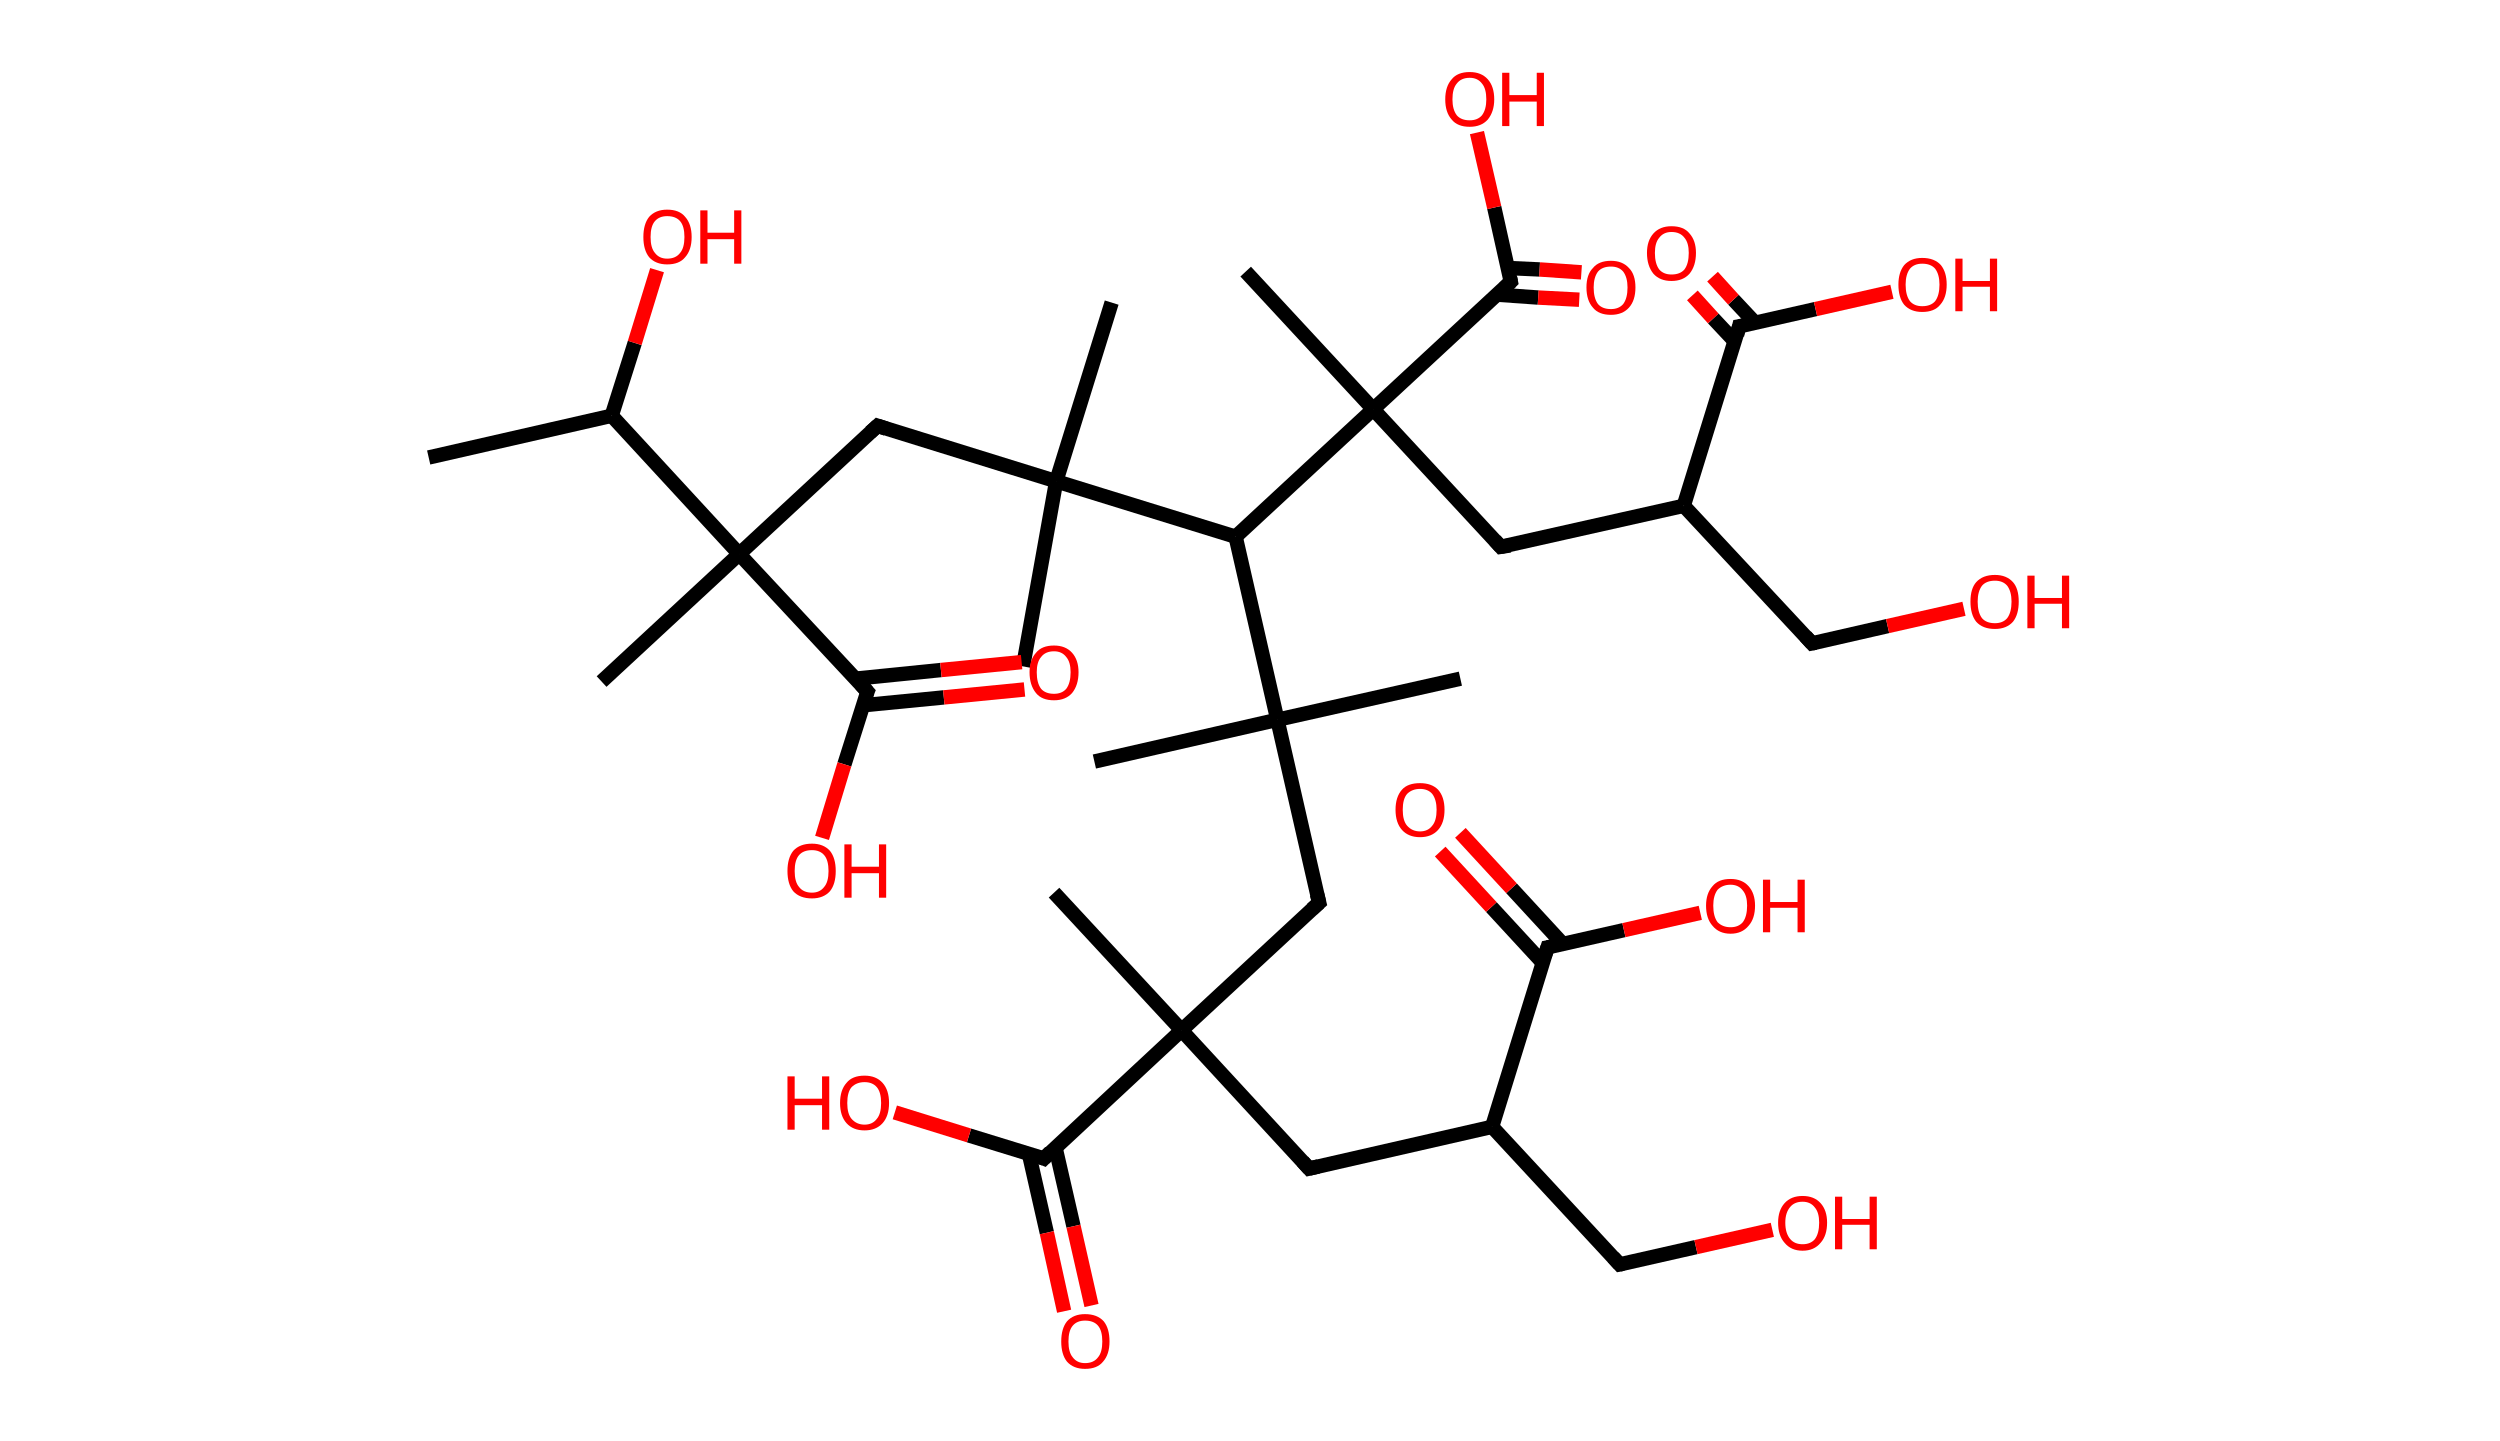 <?xml version='1.0' encoding='ASCII' standalone='yes'?>
<svg xmlns="http://www.w3.org/2000/svg" xmlns:rdkit="http://www.rdkit.org/xml" xmlns:xlink="http://www.w3.org/1999/xlink" version="1.1" baseProfile="full" xml:space="preserve" width="347px" height="200px" viewBox="0 0 347 200">
<!-- END OF HEADER -->
<rect style="opacity:1.0;fill:#FFFFFF;stroke:none" width="347.0" height="200.0" x="0.0" y="0.0"> </rect>
<path class="bond-0 atom-0 atom-1" d="M 59.5,63.5 L 84.9,57.7" style="fill:none;fill-rule:evenodd;stroke:#000000;stroke-width:2.0px;stroke-linecap:butt;stroke-linejoin:miter;stroke-opacity:1"/>
<path class="bond-1 atom-1 atom-2" d="M 84.9,57.7 L 88.1,47.6" style="fill:none;fill-rule:evenodd;stroke:#000000;stroke-width:2.0px;stroke-linecap:butt;stroke-linejoin:miter;stroke-opacity:1"/>
<path class="bond-1 atom-1 atom-2" d="M 88.1,47.6 L 91.2,37.5" style="fill:none;fill-rule:evenodd;stroke:#FF0000;stroke-width:2.0px;stroke-linecap:butt;stroke-linejoin:miter;stroke-opacity:1"/>
<path class="bond-2 atom-1 atom-3" d="M 84.9,57.7 L 102.6,76.9" style="fill:none;fill-rule:evenodd;stroke:#000000;stroke-width:2.0px;stroke-linecap:butt;stroke-linejoin:miter;stroke-opacity:1"/>
<path class="bond-3 atom-3 atom-4" d="M 102.6,76.9 L 83.5,94.6" style="fill:none;fill-rule:evenodd;stroke:#000000;stroke-width:2.0px;stroke-linecap:butt;stroke-linejoin:miter;stroke-opacity:1"/>
<path class="bond-4 atom-3 atom-5" d="M 102.6,76.9 L 121.8,59.1" style="fill:none;fill-rule:evenodd;stroke:#000000;stroke-width:2.0px;stroke-linecap:butt;stroke-linejoin:miter;stroke-opacity:1"/>
<path class="bond-5 atom-5 atom-6" d="M 121.8,59.1 L 146.6,66.8" style="fill:none;fill-rule:evenodd;stroke:#000000;stroke-width:2.0px;stroke-linecap:butt;stroke-linejoin:miter;stroke-opacity:1"/>
<path class="bond-6 atom-6 atom-7" d="M 146.6,66.8 L 142.0,92.5" style="fill:none;fill-rule:evenodd;stroke:#000000;stroke-width:2.0px;stroke-linecap:butt;stroke-linejoin:miter;stroke-opacity:1"/>
<path class="bond-7 atom-6 atom-8" d="M 146.6,66.8 L 154.3,42.0" style="fill:none;fill-rule:evenodd;stroke:#000000;stroke-width:2.0px;stroke-linecap:butt;stroke-linejoin:miter;stroke-opacity:1"/>
<path class="bond-8 atom-6 atom-9" d="M 146.6,66.8 L 171.5,74.5" style="fill:none;fill-rule:evenodd;stroke:#000000;stroke-width:2.0px;stroke-linecap:butt;stroke-linejoin:miter;stroke-opacity:1"/>
<path class="bond-9 atom-9 atom-10" d="M 171.5,74.5 L 177.3,99.9" style="fill:none;fill-rule:evenodd;stroke:#000000;stroke-width:2.0px;stroke-linecap:butt;stroke-linejoin:miter;stroke-opacity:1"/>
<path class="bond-10 atom-10 atom-11" d="M 177.3,99.9 L 202.7,94.2" style="fill:none;fill-rule:evenodd;stroke:#000000;stroke-width:2.0px;stroke-linecap:butt;stroke-linejoin:miter;stroke-opacity:1"/>
<path class="bond-11 atom-10 atom-12" d="M 177.3,99.9 L 151.9,105.7" style="fill:none;fill-rule:evenodd;stroke:#000000;stroke-width:2.0px;stroke-linecap:butt;stroke-linejoin:miter;stroke-opacity:1"/>
<path class="bond-12 atom-10 atom-13" d="M 177.3,99.9 L 183.1,125.3" style="fill:none;fill-rule:evenodd;stroke:#000000;stroke-width:2.0px;stroke-linecap:butt;stroke-linejoin:miter;stroke-opacity:1"/>
<path class="bond-13 atom-13 atom-14" d="M 183.1,125.3 L 164.0,143.0" style="fill:none;fill-rule:evenodd;stroke:#000000;stroke-width:2.0px;stroke-linecap:butt;stroke-linejoin:miter;stroke-opacity:1"/>
<path class="bond-14 atom-14 atom-15" d="M 164.0,143.0 L 146.3,123.9" style="fill:none;fill-rule:evenodd;stroke:#000000;stroke-width:2.0px;stroke-linecap:butt;stroke-linejoin:miter;stroke-opacity:1"/>
<path class="bond-15 atom-14 atom-16" d="M 164.0,143.0 L 181.7,162.2" style="fill:none;fill-rule:evenodd;stroke:#000000;stroke-width:2.0px;stroke-linecap:butt;stroke-linejoin:miter;stroke-opacity:1"/>
<path class="bond-16 atom-16 atom-17" d="M 181.7,162.2 L 207.1,156.4" style="fill:none;fill-rule:evenodd;stroke:#000000;stroke-width:2.0px;stroke-linecap:butt;stroke-linejoin:miter;stroke-opacity:1"/>
<path class="bond-17 atom-17 atom-18" d="M 207.1,156.4 L 224.8,175.5" style="fill:none;fill-rule:evenodd;stroke:#000000;stroke-width:2.0px;stroke-linecap:butt;stroke-linejoin:miter;stroke-opacity:1"/>
<path class="bond-18 atom-18 atom-19" d="M 224.8,175.5 L 235.4,173.1" style="fill:none;fill-rule:evenodd;stroke:#000000;stroke-width:2.0px;stroke-linecap:butt;stroke-linejoin:miter;stroke-opacity:1"/>
<path class="bond-18 atom-18 atom-19" d="M 235.4,173.1 L 246.0,170.7" style="fill:none;fill-rule:evenodd;stroke:#FF0000;stroke-width:2.0px;stroke-linecap:butt;stroke-linejoin:miter;stroke-opacity:1"/>
<path class="bond-19 atom-17 atom-20" d="M 207.1,156.4 L 214.8,131.5" style="fill:none;fill-rule:evenodd;stroke:#000000;stroke-width:2.0px;stroke-linecap:butt;stroke-linejoin:miter;stroke-opacity:1"/>
<path class="bond-20 atom-20 atom-21" d="M 216.9,131.0 L 209.8,123.3" style="fill:none;fill-rule:evenodd;stroke:#000000;stroke-width:2.0px;stroke-linecap:butt;stroke-linejoin:miter;stroke-opacity:1"/>
<path class="bond-20 atom-20 atom-21" d="M 209.8,123.3 L 202.7,115.6" style="fill:none;fill-rule:evenodd;stroke:#FF0000;stroke-width:2.0px;stroke-linecap:butt;stroke-linejoin:miter;stroke-opacity:1"/>
<path class="bond-20 atom-20 atom-21" d="M 214.1,133.6 L 207.0,125.9" style="fill:none;fill-rule:evenodd;stroke:#000000;stroke-width:2.0px;stroke-linecap:butt;stroke-linejoin:miter;stroke-opacity:1"/>
<path class="bond-20 atom-20 atom-21" d="M 207.0,125.9 L 199.9,118.2" style="fill:none;fill-rule:evenodd;stroke:#FF0000;stroke-width:2.0px;stroke-linecap:butt;stroke-linejoin:miter;stroke-opacity:1"/>
<path class="bond-21 atom-20 atom-22" d="M 214.8,131.5 L 225.4,129.1" style="fill:none;fill-rule:evenodd;stroke:#000000;stroke-width:2.0px;stroke-linecap:butt;stroke-linejoin:miter;stroke-opacity:1"/>
<path class="bond-21 atom-20 atom-22" d="M 225.4,129.1 L 236.0,126.7" style="fill:none;fill-rule:evenodd;stroke:#FF0000;stroke-width:2.0px;stroke-linecap:butt;stroke-linejoin:miter;stroke-opacity:1"/>
<path class="bond-22 atom-14 atom-23" d="M 164.0,143.0 L 144.9,160.8" style="fill:none;fill-rule:evenodd;stroke:#000000;stroke-width:2.0px;stroke-linecap:butt;stroke-linejoin:miter;stroke-opacity:1"/>
<path class="bond-23 atom-23 atom-24" d="M 142.8,160.1 L 145.3,171.1" style="fill:none;fill-rule:evenodd;stroke:#000000;stroke-width:2.0px;stroke-linecap:butt;stroke-linejoin:miter;stroke-opacity:1"/>
<path class="bond-23 atom-23 atom-24" d="M 145.3,171.1 L 147.7,182.0" style="fill:none;fill-rule:evenodd;stroke:#FF0000;stroke-width:2.0px;stroke-linecap:butt;stroke-linejoin:miter;stroke-opacity:1"/>
<path class="bond-23 atom-23 atom-24" d="M 146.5,159.3 L 149.0,170.2" style="fill:none;fill-rule:evenodd;stroke:#000000;stroke-width:2.0px;stroke-linecap:butt;stroke-linejoin:miter;stroke-opacity:1"/>
<path class="bond-23 atom-23 atom-24" d="M 149.0,170.2 L 151.5,181.2" style="fill:none;fill-rule:evenodd;stroke:#FF0000;stroke-width:2.0px;stroke-linecap:butt;stroke-linejoin:miter;stroke-opacity:1"/>
<path class="bond-24 atom-23 atom-25" d="M 144.9,160.8 L 134.5,157.6" style="fill:none;fill-rule:evenodd;stroke:#000000;stroke-width:2.0px;stroke-linecap:butt;stroke-linejoin:miter;stroke-opacity:1"/>
<path class="bond-24 atom-23 atom-25" d="M 134.5,157.6 L 124.2,154.4" style="fill:none;fill-rule:evenodd;stroke:#FF0000;stroke-width:2.0px;stroke-linecap:butt;stroke-linejoin:miter;stroke-opacity:1"/>
<path class="bond-25 atom-9 atom-26" d="M 171.5,74.5 L 190.6,56.8" style="fill:none;fill-rule:evenodd;stroke:#000000;stroke-width:2.0px;stroke-linecap:butt;stroke-linejoin:miter;stroke-opacity:1"/>
<path class="bond-26 atom-26 atom-27" d="M 190.6,56.8 L 172.9,37.7" style="fill:none;fill-rule:evenodd;stroke:#000000;stroke-width:2.0px;stroke-linecap:butt;stroke-linejoin:miter;stroke-opacity:1"/>
<path class="bond-27 atom-26 atom-28" d="M 190.6,56.8 L 208.3,75.9" style="fill:none;fill-rule:evenodd;stroke:#000000;stroke-width:2.0px;stroke-linecap:butt;stroke-linejoin:miter;stroke-opacity:1"/>
<path class="bond-28 atom-28 atom-29" d="M 208.3,75.9 L 233.7,70.2" style="fill:none;fill-rule:evenodd;stroke:#000000;stroke-width:2.0px;stroke-linecap:butt;stroke-linejoin:miter;stroke-opacity:1"/>
<path class="bond-29 atom-29 atom-30" d="M 233.7,70.2 L 251.5,89.3" style="fill:none;fill-rule:evenodd;stroke:#000000;stroke-width:2.0px;stroke-linecap:butt;stroke-linejoin:miter;stroke-opacity:1"/>
<path class="bond-30 atom-30 atom-31" d="M 251.5,89.3 L 262.0,86.9" style="fill:none;fill-rule:evenodd;stroke:#000000;stroke-width:2.0px;stroke-linecap:butt;stroke-linejoin:miter;stroke-opacity:1"/>
<path class="bond-30 atom-30 atom-31" d="M 262.0,86.9 L 272.6,84.5" style="fill:none;fill-rule:evenodd;stroke:#FF0000;stroke-width:2.0px;stroke-linecap:butt;stroke-linejoin:miter;stroke-opacity:1"/>
<path class="bond-31 atom-29 atom-32" d="M 233.7,70.2 L 241.4,45.3" style="fill:none;fill-rule:evenodd;stroke:#000000;stroke-width:2.0px;stroke-linecap:butt;stroke-linejoin:miter;stroke-opacity:1"/>
<path class="bond-32 atom-32 atom-33" d="M 243.6,44.8 L 240.6,41.6" style="fill:none;fill-rule:evenodd;stroke:#000000;stroke-width:2.0px;stroke-linecap:butt;stroke-linejoin:miter;stroke-opacity:1"/>
<path class="bond-32 atom-32 atom-33" d="M 240.6,41.6 L 237.7,38.4" style="fill:none;fill-rule:evenodd;stroke:#FF0000;stroke-width:2.0px;stroke-linecap:butt;stroke-linejoin:miter;stroke-opacity:1"/>
<path class="bond-32 atom-32 atom-33" d="M 240.8,47.4 L 237.8,44.2" style="fill:none;fill-rule:evenodd;stroke:#000000;stroke-width:2.0px;stroke-linecap:butt;stroke-linejoin:miter;stroke-opacity:1"/>
<path class="bond-32 atom-32 atom-33" d="M 237.8,44.2 L 234.9,41.0" style="fill:none;fill-rule:evenodd;stroke:#FF0000;stroke-width:2.0px;stroke-linecap:butt;stroke-linejoin:miter;stroke-opacity:1"/>
<path class="bond-33 atom-32 atom-34" d="M 241.4,45.3 L 252.0,42.9" style="fill:none;fill-rule:evenodd;stroke:#000000;stroke-width:2.0px;stroke-linecap:butt;stroke-linejoin:miter;stroke-opacity:1"/>
<path class="bond-33 atom-32 atom-34" d="M 252.0,42.9 L 262.6,40.5" style="fill:none;fill-rule:evenodd;stroke:#FF0000;stroke-width:2.0px;stroke-linecap:butt;stroke-linejoin:miter;stroke-opacity:1"/>
<path class="bond-34 atom-26 atom-35" d="M 190.6,56.8 L 209.7,39.1" style="fill:none;fill-rule:evenodd;stroke:#000000;stroke-width:2.0px;stroke-linecap:butt;stroke-linejoin:miter;stroke-opacity:1"/>
<path class="bond-35 atom-35 atom-36" d="M 207.8,40.9 L 213.5,41.3" style="fill:none;fill-rule:evenodd;stroke:#000000;stroke-width:2.0px;stroke-linecap:butt;stroke-linejoin:miter;stroke-opacity:1"/>
<path class="bond-35 atom-35 atom-36" d="M 213.5,41.3 L 219.2,41.6" style="fill:none;fill-rule:evenodd;stroke:#FF0000;stroke-width:2.0px;stroke-linecap:butt;stroke-linejoin:miter;stroke-opacity:1"/>
<path class="bond-35 atom-35 atom-36" d="M 209.3,37.2 L 213.7,37.4" style="fill:none;fill-rule:evenodd;stroke:#000000;stroke-width:2.0px;stroke-linecap:butt;stroke-linejoin:miter;stroke-opacity:1"/>
<path class="bond-35 atom-35 atom-36" d="M 213.7,37.4 L 219.5,37.8" style="fill:none;fill-rule:evenodd;stroke:#FF0000;stroke-width:2.0px;stroke-linecap:butt;stroke-linejoin:miter;stroke-opacity:1"/>
<path class="bond-36 atom-35 atom-37" d="M 209.7,39.1 L 207.4,28.8" style="fill:none;fill-rule:evenodd;stroke:#000000;stroke-width:2.0px;stroke-linecap:butt;stroke-linejoin:miter;stroke-opacity:1"/>
<path class="bond-36 atom-35 atom-37" d="M 207.4,28.8 L 205.0,18.4" style="fill:none;fill-rule:evenodd;stroke:#FF0000;stroke-width:2.0px;stroke-linecap:butt;stroke-linejoin:miter;stroke-opacity:1"/>
<path class="bond-37 atom-3 atom-38" d="M 102.6,76.9 L 120.4,96.0" style="fill:none;fill-rule:evenodd;stroke:#000000;stroke-width:2.0px;stroke-linecap:butt;stroke-linejoin:miter;stroke-opacity:1"/>
<path class="bond-38 atom-38 atom-39" d="M 119.7,97.9 L 131.0,96.8" style="fill:none;fill-rule:evenodd;stroke:#000000;stroke-width:2.0px;stroke-linecap:butt;stroke-linejoin:miter;stroke-opacity:1"/>
<path class="bond-38 atom-38 atom-39" d="M 131.0,96.8 L 142.2,95.7" style="fill:none;fill-rule:evenodd;stroke:#FF0000;stroke-width:2.0px;stroke-linecap:butt;stroke-linejoin:miter;stroke-opacity:1"/>
<path class="bond-38 atom-38 atom-39" d="M 118.7,94.2 L 130.6,93.0" style="fill:none;fill-rule:evenodd;stroke:#000000;stroke-width:2.0px;stroke-linecap:butt;stroke-linejoin:miter;stroke-opacity:1"/>
<path class="bond-38 atom-38 atom-39" d="M 130.6,93.0 L 141.8,91.9" style="fill:none;fill-rule:evenodd;stroke:#FF0000;stroke-width:2.0px;stroke-linecap:butt;stroke-linejoin:miter;stroke-opacity:1"/>
<path class="bond-39 atom-38 atom-40" d="M 120.4,96.0 L 117.2,106.1" style="fill:none;fill-rule:evenodd;stroke:#000000;stroke-width:2.0px;stroke-linecap:butt;stroke-linejoin:miter;stroke-opacity:1"/>
<path class="bond-39 atom-38 atom-40" d="M 117.2,106.1 L 114.1,116.3" style="fill:none;fill-rule:evenodd;stroke:#FF0000;stroke-width:2.0px;stroke-linecap:butt;stroke-linejoin:miter;stroke-opacity:1"/>
<path d="M 120.8,60.0 L 121.8,59.1 L 123.0,59.5" style="fill:none;stroke:#000000;stroke-width:2.0px;stroke-linecap:butt;stroke-linejoin:miter;stroke-opacity:1;"/>
<path d="M 182.8,124.1 L 183.1,125.3 L 182.1,126.2" style="fill:none;stroke:#000000;stroke-width:2.0px;stroke-linecap:butt;stroke-linejoin:miter;stroke-opacity:1;"/>
<path d="M 180.8,161.2 L 181.7,162.2 L 183.0,161.9" style="fill:none;stroke:#000000;stroke-width:2.0px;stroke-linecap:butt;stroke-linejoin:miter;stroke-opacity:1;"/>
<path d="M 223.9,174.5 L 224.8,175.5 L 225.3,175.4" style="fill:none;stroke:#000000;stroke-width:2.0px;stroke-linecap:butt;stroke-linejoin:miter;stroke-opacity:1;"/>
<path d="M 214.4,132.7 L 214.8,131.5 L 215.3,131.4" style="fill:none;stroke:#000000;stroke-width:2.0px;stroke-linecap:butt;stroke-linejoin:miter;stroke-opacity:1;"/>
<path d="M 145.8,159.9 L 144.9,160.8 L 144.4,160.6" style="fill:none;stroke:#000000;stroke-width:2.0px;stroke-linecap:butt;stroke-linejoin:miter;stroke-opacity:1;"/>
<path d="M 207.5,75.0 L 208.3,75.9 L 209.6,75.7" style="fill:none;stroke:#000000;stroke-width:2.0px;stroke-linecap:butt;stroke-linejoin:miter;stroke-opacity:1;"/>
<path d="M 250.6,88.3 L 251.5,89.3 L 252.0,89.2" style="fill:none;stroke:#000000;stroke-width:2.0px;stroke-linecap:butt;stroke-linejoin:miter;stroke-opacity:1;"/>
<path d="M 241.1,46.5 L 241.4,45.3 L 242.0,45.2" style="fill:none;stroke:#000000;stroke-width:2.0px;stroke-linecap:butt;stroke-linejoin:miter;stroke-opacity:1;"/>
<path d="M 208.8,40.0 L 209.7,39.1 L 209.6,38.6" style="fill:none;stroke:#000000;stroke-width:2.0px;stroke-linecap:butt;stroke-linejoin:miter;stroke-opacity:1;"/>
<path d="M 119.5,95.0 L 120.4,96.0 L 120.2,96.5" style="fill:none;stroke:#000000;stroke-width:2.0px;stroke-linecap:butt;stroke-linejoin:miter;stroke-opacity:1;"/>
<path class="atom-2" d="M 89.3 32.9 Q 89.3 31.1, 90.1 30.1 Q 91.0 29.1, 92.6 29.1 Q 94.3 29.1, 95.1 30.1 Q 96.0 31.1, 96.0 32.9 Q 96.0 34.7, 95.1 35.7 Q 94.3 36.7, 92.6 36.7 Q 91.0 36.7, 90.1 35.7 Q 89.3 34.7, 89.3 32.9 M 92.6 35.9 Q 93.8 35.9, 94.4 35.1 Q 95.0 34.4, 95.0 32.9 Q 95.0 31.4, 94.4 30.7 Q 93.8 30.0, 92.6 30.0 Q 91.5 30.0, 90.9 30.7 Q 90.3 31.4, 90.3 32.9 Q 90.3 34.4, 90.9 35.1 Q 91.5 35.9, 92.6 35.9 " fill="#FF0000"/>
<path class="atom-2" d="M 97.2 29.2 L 98.2 29.2 L 98.2 32.3 L 101.9 32.3 L 101.9 29.2 L 102.9 29.2 L 102.9 36.6 L 101.9 36.6 L 101.9 33.2 L 98.2 33.2 L 98.2 36.6 L 97.2 36.6 L 97.2 29.2 " fill="#FF0000"/>
<path class="atom-19" d="M 246.8 169.7 Q 246.8 168.0, 247.7 167.0 Q 248.6 166.0, 250.2 166.0 Q 251.8 166.0, 252.7 167.0 Q 253.6 168.0, 253.6 169.7 Q 253.6 171.5, 252.7 172.5 Q 251.8 173.6, 250.2 173.6 Q 248.6 173.6, 247.7 172.5 Q 246.8 171.5, 246.8 169.7 M 250.2 172.7 Q 251.3 172.7, 251.9 172.0 Q 252.5 171.2, 252.5 169.7 Q 252.5 168.3, 251.9 167.6 Q 251.3 166.8, 250.2 166.8 Q 249.1 166.8, 248.5 167.5 Q 247.8 168.3, 247.8 169.7 Q 247.8 171.2, 248.5 172.0 Q 249.1 172.7, 250.2 172.7 " fill="#FF0000"/>
<path class="atom-19" d="M 254.7 166.1 L 255.7 166.1 L 255.7 169.2 L 259.5 169.2 L 259.5 166.1 L 260.5 166.1 L 260.5 173.4 L 259.5 173.4 L 259.5 170.0 L 255.7 170.0 L 255.7 173.4 L 254.7 173.4 L 254.7 166.1 " fill="#FF0000"/>
<path class="atom-21" d="M 193.7 112.4 Q 193.7 110.6, 194.6 109.6 Q 195.4 108.7, 197.1 108.7 Q 198.7 108.7, 199.6 109.6 Q 200.5 110.6, 200.5 112.4 Q 200.5 114.2, 199.6 115.2 Q 198.7 116.2, 197.1 116.2 Q 195.5 116.2, 194.6 115.2 Q 193.7 114.2, 193.7 112.4 M 197.1 115.4 Q 198.2 115.4, 198.8 114.6 Q 199.4 113.9, 199.4 112.4 Q 199.4 111.0, 198.8 110.2 Q 198.2 109.5, 197.1 109.5 Q 196.0 109.5, 195.3 110.2 Q 194.7 110.9, 194.7 112.4 Q 194.7 113.9, 195.3 114.6 Q 196.0 115.4, 197.1 115.4 " fill="#FF0000"/>
<path class="atom-22" d="M 236.8 125.7 Q 236.8 124.0, 237.7 123.0 Q 238.5 122.0, 240.2 122.0 Q 241.8 122.0, 242.7 123.0 Q 243.6 124.0, 243.6 125.7 Q 243.6 127.5, 242.7 128.5 Q 241.8 129.6, 240.2 129.6 Q 238.6 129.6, 237.7 128.5 Q 236.8 127.5, 236.8 125.7 M 240.2 128.7 Q 241.3 128.7, 241.9 128.0 Q 242.5 127.2, 242.5 125.7 Q 242.5 124.3, 241.9 123.6 Q 241.3 122.8, 240.2 122.8 Q 239.1 122.8, 238.4 123.5 Q 237.8 124.3, 237.8 125.7 Q 237.8 127.2, 238.4 128.0 Q 239.1 128.7, 240.2 128.7 " fill="#FF0000"/>
<path class="atom-22" d="M 244.7 122.1 L 245.7 122.1 L 245.7 125.2 L 249.5 125.2 L 249.5 122.1 L 250.5 122.1 L 250.5 129.4 L 249.5 129.4 L 249.5 126.0 L 245.7 126.0 L 245.7 129.4 L 244.7 129.4 L 244.7 122.1 " fill="#FF0000"/>
<path class="atom-24" d="M 147.3 186.2 Q 147.3 184.4, 148.1 183.4 Q 149.0 182.4, 150.6 182.4 Q 152.3 182.4, 153.2 183.4 Q 154.0 184.4, 154.0 186.2 Q 154.0 188.0, 153.1 189.0 Q 152.3 190.0, 150.6 190.0 Q 149.0 190.0, 148.1 189.0 Q 147.3 188.0, 147.3 186.2 M 150.6 189.2 Q 151.8 189.2, 152.4 188.4 Q 153.0 187.7, 153.0 186.2 Q 153.0 184.7, 152.4 184.0 Q 151.8 183.3, 150.6 183.3 Q 149.5 183.3, 148.9 184.0 Q 148.3 184.7, 148.3 186.2 Q 148.3 187.7, 148.9 188.4 Q 149.5 189.2, 150.6 189.2 " fill="#FF0000"/>
<path class="atom-25" d="M 109.3 149.4 L 110.3 149.4 L 110.3 152.5 L 114.1 152.5 L 114.1 149.4 L 115.1 149.4 L 115.1 156.8 L 114.1 156.8 L 114.1 153.4 L 110.3 153.4 L 110.3 156.8 L 109.3 156.8 L 109.3 149.4 " fill="#FF0000"/>
<path class="atom-25" d="M 116.6 153.1 Q 116.6 151.3, 117.5 150.3 Q 118.3 149.3, 120.0 149.3 Q 121.6 149.3, 122.5 150.3 Q 123.4 151.3, 123.4 153.1 Q 123.4 154.9, 122.5 155.9 Q 121.6 156.9, 120.0 156.9 Q 118.4 156.9, 117.5 155.9 Q 116.6 154.9, 116.6 153.1 M 120.0 156.1 Q 121.1 156.1, 121.7 155.3 Q 122.3 154.6, 122.3 153.1 Q 122.3 151.6, 121.7 150.9 Q 121.1 150.2, 120.0 150.2 Q 118.9 150.2, 118.2 150.9 Q 117.6 151.6, 117.6 153.1 Q 117.6 154.6, 118.2 155.3 Q 118.9 156.1, 120.0 156.1 " fill="#FF0000"/>
<path class="atom-31" d="M 273.5 83.5 Q 273.5 81.7, 274.3 80.8 Q 275.2 79.8, 276.9 79.8 Q 278.5 79.8, 279.4 80.8 Q 280.2 81.7, 280.2 83.5 Q 280.2 85.3, 279.4 86.3 Q 278.5 87.3, 276.9 87.3 Q 275.2 87.3, 274.3 86.3 Q 273.5 85.3, 273.5 83.5 M 276.9 86.5 Q 278.0 86.5, 278.6 85.8 Q 279.2 85.0, 279.2 83.5 Q 279.2 82.1, 278.6 81.3 Q 278.0 80.6, 276.9 80.6 Q 275.7 80.6, 275.1 81.3 Q 274.5 82.1, 274.5 83.5 Q 274.5 85.0, 275.1 85.8 Q 275.7 86.5, 276.9 86.5 " fill="#FF0000"/>
<path class="atom-31" d="M 281.4 79.9 L 282.4 79.9 L 282.4 83.0 L 286.2 83.0 L 286.2 79.9 L 287.2 79.9 L 287.2 87.2 L 286.2 87.2 L 286.2 83.8 L 282.4 83.8 L 282.4 87.2 L 281.4 87.2 L 281.4 79.9 " fill="#FF0000"/>
<path class="atom-33" d="M 228.6 35.1 Q 228.6 33.4, 229.5 32.4 Q 230.4 31.4, 232.0 31.4 Q 233.7 31.4, 234.5 32.4 Q 235.4 33.4, 235.4 35.1 Q 235.4 36.9, 234.5 38.0 Q 233.6 39.0, 232.0 39.0 Q 230.4 39.0, 229.5 38.0 Q 228.6 36.9, 228.6 35.1 M 232.0 38.1 Q 233.2 38.1, 233.8 37.4 Q 234.4 36.6, 234.4 35.1 Q 234.4 33.7, 233.8 33.0 Q 233.2 32.2, 232.0 32.2 Q 230.9 32.2, 230.3 33.0 Q 229.7 33.7, 229.7 35.1 Q 229.7 36.6, 230.3 37.4 Q 230.9 38.1, 232.0 38.1 " fill="#FF0000"/>
<path class="atom-34" d="M 263.5 39.5 Q 263.5 37.8, 264.3 36.8 Q 265.2 35.8, 266.8 35.8 Q 268.5 35.8, 269.4 36.8 Q 270.2 37.8, 270.2 39.5 Q 270.2 41.3, 269.3 42.3 Q 268.5 43.3, 266.8 43.3 Q 265.2 43.3, 264.3 42.3 Q 263.5 41.3, 263.5 39.5 M 266.8 42.5 Q 268.0 42.5, 268.6 41.8 Q 269.2 41.0, 269.2 39.5 Q 269.2 38.1, 268.6 37.3 Q 268.0 36.6, 266.8 36.6 Q 265.7 36.6, 265.1 37.3 Q 264.5 38.1, 264.5 39.5 Q 264.5 41.0, 265.1 41.8 Q 265.7 42.5, 266.8 42.5 " fill="#FF0000"/>
<path class="atom-34" d="M 271.4 35.9 L 272.4 35.9 L 272.4 39.0 L 276.2 39.0 L 276.2 35.9 L 277.2 35.9 L 277.2 43.2 L 276.2 43.2 L 276.2 39.8 L 272.4 39.8 L 272.4 43.2 L 271.4 43.2 L 271.4 35.9 " fill="#FF0000"/>
<path class="atom-36" d="M 220.2 39.9 Q 220.2 38.1, 221.1 37.2 Q 221.9 36.2, 223.6 36.2 Q 225.2 36.2, 226.1 37.2 Q 227.0 38.1, 227.0 39.9 Q 227.0 41.7, 226.1 42.7 Q 225.2 43.7, 223.6 43.7 Q 221.9 43.7, 221.1 42.7 Q 220.2 41.7, 220.2 39.9 M 223.6 42.9 Q 224.7 42.9, 225.3 42.2 Q 225.9 41.4, 225.9 39.9 Q 225.9 38.5, 225.3 37.7 Q 224.7 37.0, 223.6 37.0 Q 222.4 37.0, 221.8 37.7 Q 221.2 38.5, 221.2 39.9 Q 221.2 41.4, 221.8 42.2 Q 222.4 42.9, 223.6 42.9 " fill="#FF0000"/>
<path class="atom-37" d="M 200.6 13.8 Q 200.6 12.0, 201.5 11.0 Q 202.3 10.0, 204.0 10.0 Q 205.6 10.0, 206.5 11.0 Q 207.4 12.0, 207.4 13.8 Q 207.4 15.5, 206.5 16.6 Q 205.6 17.6, 204.0 17.6 Q 202.3 17.6, 201.5 16.6 Q 200.6 15.6, 200.6 13.8 M 204.0 16.7 Q 205.1 16.7, 205.7 16.0 Q 206.3 15.2, 206.3 13.8 Q 206.3 12.3, 205.7 11.6 Q 205.1 10.8, 204.0 10.8 Q 202.8 10.8, 202.2 11.6 Q 201.6 12.3, 201.6 13.8 Q 201.6 15.2, 202.2 16.0 Q 202.8 16.7, 204.0 16.7 " fill="#FF0000"/>
<path class="atom-37" d="M 208.5 10.1 L 209.5 10.1 L 209.5 13.2 L 213.3 13.2 L 213.3 10.1 L 214.3 10.1 L 214.3 17.5 L 213.3 17.5 L 213.3 14.1 L 209.5 14.1 L 209.5 17.5 L 208.5 17.5 L 208.5 10.1 " fill="#FF0000"/>
<path class="atom-39" d="M 142.9 93.3 Q 142.9 91.6, 143.8 90.6 Q 144.6 89.6, 146.3 89.6 Q 147.9 89.6, 148.8 90.6 Q 149.7 91.6, 149.7 93.3 Q 149.7 95.1, 148.8 96.2 Q 147.9 97.2, 146.3 97.2 Q 144.6 97.2, 143.8 96.2 Q 142.9 95.1, 142.9 93.3 M 146.3 96.3 Q 147.4 96.3, 148.0 95.6 Q 148.6 94.8, 148.6 93.3 Q 148.6 91.9, 148.0 91.2 Q 147.4 90.4, 146.3 90.4 Q 145.1 90.4, 144.5 91.2 Q 143.9 91.9, 143.9 93.3 Q 143.9 94.8, 144.5 95.6 Q 145.1 96.3, 146.3 96.3 " fill="#FF0000"/>
<path class="atom-40" d="M 109.3 120.9 Q 109.3 119.1, 110.1 118.1 Q 111.0 117.1, 112.7 117.1 Q 114.3 117.1, 115.2 118.1 Q 116.0 119.1, 116.0 120.9 Q 116.0 122.7, 115.2 123.7 Q 114.3 124.7, 112.7 124.7 Q 111.0 124.7, 110.1 123.7 Q 109.3 122.7, 109.3 120.9 M 112.7 123.9 Q 113.8 123.9, 114.4 123.1 Q 115.0 122.4, 115.0 120.9 Q 115.0 119.4, 114.4 118.7 Q 113.8 118.0, 112.7 118.0 Q 111.5 118.0, 110.9 118.7 Q 110.3 119.4, 110.3 120.9 Q 110.3 122.4, 110.9 123.1 Q 111.5 123.9, 112.7 123.9 " fill="#FF0000"/>
<path class="atom-40" d="M 117.2 117.2 L 118.2 117.2 L 118.2 120.3 L 122.0 120.3 L 122.0 117.2 L 123.0 117.2 L 123.0 124.6 L 122.0 124.6 L 122.0 121.2 L 118.2 121.2 L 118.2 124.6 L 117.2 124.6 L 117.2 117.2 " fill="#FF0000"/>
</svg>
